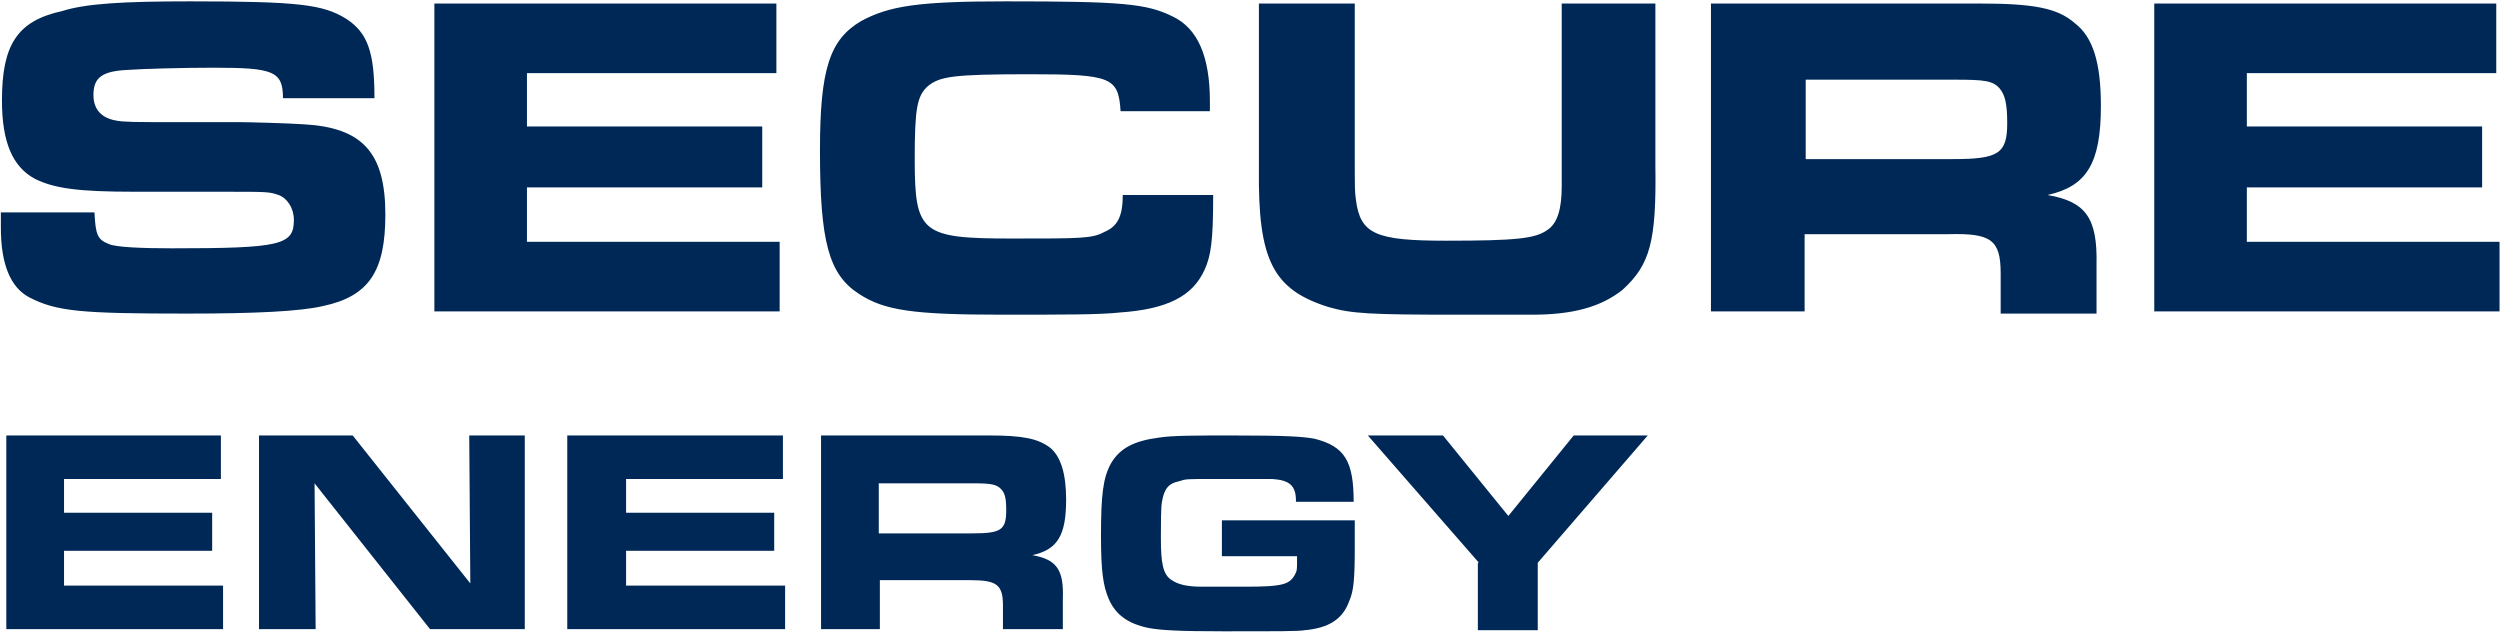 <?xml version="1.0" ?>
<svg xmlns="http://www.w3.org/2000/svg" baseProfile="tiny-ps" viewBox="0 0 1574 398">
	<style>
		.shp0 { fill: #002856 } 
	</style>
	<path id="Layer" fill-rule="evenodd" class="shp0" d="M59.52 134.42C60.21 148.13 61.58 150.86 68.44 153.6C72.55 155.66 89.69 156.34 108.21 156.34C176.79 156.34 185.02 154.29 185.02 138.53C185.02 131 180.9 124.83 175.42 122.78C169.24 120.72 169.24 120.72 138.38 120.72L84.89 120.72C49.23 120.72 34.15 118.67 21.8 112.5C8.09 104.97 1.23 89.9 1.23 63.18C1.23 28.25 10.83 13.18 38.95 7.01C54.03 2.22 77.35 0.85 119.87 0.85C188.45 0.85 203.53 2.9 217.93 11.81C231.65 20.71 235.76 33.04 235.76 61.81L178.16 61.81C178.16 44.69 171.99 42.63 134.27 42.63C115.07 42.63 89.69 43.32 80.78 44C64.32 44.69 58.83 48.8 58.83 59.76C58.83 67.98 62.95 73.46 71.18 75.51C74.61 76.2 75.98 76.88 95.18 76.88L150.04 76.88C155.53 76.88 181.59 77.57 191.19 78.25C228.22 80.31 242.62 96.06 242.62 135.11C242.62 170.73 232.34 186.48 203.53 192.65C189.13 196.07 160.33 197.44 117.81 197.44C50.61 197.44 35.52 196.07 18.37 187.17C6.72 181 0.54 166.62 0.54 143.33L0.54 133.74L59.52 133.74L59.52 134.42ZM488.81 2.22L488.81 46.06L331.77 46.06L331.77 79.63L479.9 79.63L479.9 117.98L331.77 117.98L331.77 152.24L490.87 152.24L490.87 196.07L273.48 196.07L273.48 2.22L488.81 2.22ZM763.81 123.46C763.81 151.55 762.44 161.14 758.32 170.04C750.78 186.48 735.01 194.7 704.83 196.76C693.18 198.13 669.86 198.13 630.77 198.13C574.54 198.13 556.71 195.39 540.93 185.11C521.73 172.78 516.25 152.23 516.25 94.69C516.25 43.32 522.42 24.82 542.31 13.18C560.14 3.59 578.65 0.85 633.51 0.85C706.21 0.85 721.98 2.22 738.44 10.44C754.21 17.97 761.75 35.78 761.75 63.87L761.75 70.03L705.52 70.03C704.15 48.8 700.03 46.74 648.6 46.74C599.91 46.74 591.68 48.11 584.14 54.28C577.28 60.44 575.91 68.66 575.91 100.17C575.91 146.75 580.02 150.18 636.94 150.18C680.83 150.18 687.69 150.18 695.23 146.07C703.46 142.64 706.89 136.48 706.89 122.78L763.81 122.78L763.81 123.46ZM852.96 2.22L852.96 98.12C852.96 119.36 852.96 120.04 853.65 125.52C856.39 147.44 865.99 151.55 910.57 151.55C955.14 151.55 966.8 150.18 974.34 144.7C980.51 140.59 983.26 131.69 983.26 117.3L983.26 2.22L1042.23 2.22L1042.23 104.29C1042.92 152.24 1038.81 166.62 1021.66 182.38C1007.95 193.34 990.12 198.13 964.74 198.13L916.74 198.13C861.88 198.13 850.9 197.44 836.5 193.34C801.53 182.38 791.93 163.88 792.61 106.34L792.61 2.22L852.96 2.22ZM1245.91 2.22C1280.2 2.22 1295.28 4.96 1306.26 14.55C1317.92 23.45 1322.72 39.89 1322.72 66.61C1322.72 102.91 1313.8 117.3 1289.11 122.78C1313.12 126.89 1320.66 137.16 1319.97 166.62L1319.97 197.44L1259.62 197.44L1259.62 172.1C1259.62 150.86 1253.45 146.75 1226.71 147.44L1136.19 147.44L1136.19 196.07L1077.21 196.07L1077.21 2.22L1245.91 2.22ZM1229.45 100.17C1258.25 100.17 1263.74 96.75 1263.74 77.57C1263.74 65.24 1262.37 59.76 1258.94 55.65C1254.82 50.86 1249.34 50.17 1231.51 50.17L1136.87 50.17L1136.87 100.17L1229.45 100.17ZM1571.65 2.22L1571.65 46.06L1414.61 46.06L1414.61 79.63L1562.74 79.63L1562.74 117.98L1414.61 117.98L1414.61 152.24L1573.71 152.24L1573.71 196.07L1356.32 196.07L1356.32 2.22L1571.65 2.22ZM139.07 274.16L139.07 301.56L40.32 301.56L40.32 322.8L133.58 322.8L133.58 346.77L40.32 346.77L40.32 368.69L140.44 368.69L140.44 396.09L3.97 396.09L3.97 274.16L139.07 274.16ZM163.07 274.16L222.05 274.16L296.11 367.32L295.43 274.16L330.4 274.16L330.4 396.09L270.74 396.09L198.05 304.3L198.73 396.09L163.07 396.09L163.07 274.16ZM492.93 301.56L394.18 301.56L394.18 322.8L487.44 322.8L487.44 346.77L394.18 346.77L394.18 368.69L494.3 368.69L494.3 396.09L357.15 396.09L357.15 274.16L492.93 274.16L492.93 301.56ZM516.93 274.16L622.54 274.16C644.49 274.16 653.4 276.22 660.94 281.7C667.8 287.18 671.23 298.14 671.23 314.58C671.23 337.18 665.74 346.09 649.97 349.51C665.06 352.25 669.86 358.42 669.17 376.91L669.17 396.09L631.46 396.09L631.46 381.02C631.46 368.01 627.34 365.27 610.88 365.27L553.96 365.27L553.96 396.09L516.93 396.09L516.93 274.16ZM633.51 321.43C633.51 313.89 632.83 310.47 630.08 307.73C627.34 304.99 623.91 304.3 612.94 304.3L553.28 304.3L553.28 335.81L612.25 335.81C630.08 335.81 633.51 333.76 633.51 321.43ZM815.93 315.26C815.93 305.68 811.81 302.25 800.84 301.56L764.5 301.56C746.67 301.56 746.67 301.56 742.55 302.94C735.69 304.31 732.95 307.73 731.58 315.95C730.89 319.38 730.89 330.33 730.89 338.55C730.89 354.99 732.26 361.84 737.75 365.27C741.87 368.01 747.35 369.38 756.95 369.38L783.7 369.38C808.39 369.38 812.5 368.01 815.93 360.47C816.61 359.1 816.61 357.05 816.61 353.63L816.61 350.2L769.3 350.2L769.3 327.6L852.96 327.6L852.96 344.72C852.96 364.58 852.27 372.12 849.53 378.28C845.42 389.93 836.5 395.41 821.42 396.78C817.3 397.47 806.33 397.47 769.98 397.47C741.87 397.47 730.89 396.78 723.35 395.41C709.63 392.67 702.09 386.51 697.98 376.92C694.55 368.69 693.18 359.79 693.18 337.19C693.18 311.16 694.55 300.88 699.35 291.98C704.83 282.39 713.75 277.59 729.52 275.54C737.75 274.17 752.84 274.17 776.15 274.17C809.76 274.17 820.04 274.85 827.59 276.22C846.79 281.02 852.27 290.61 852.27 315.95L815.93 315.95L815.93 315.26ZM931.14 354.31L861.19 274.17L908.51 274.17L949.65 324.86L990.8 274.17L1037.43 274.17L968.17 354.31L968.17 396.78L930.45 396.78L930.45 354.31L931.14 354.31Z"/>
</svg>